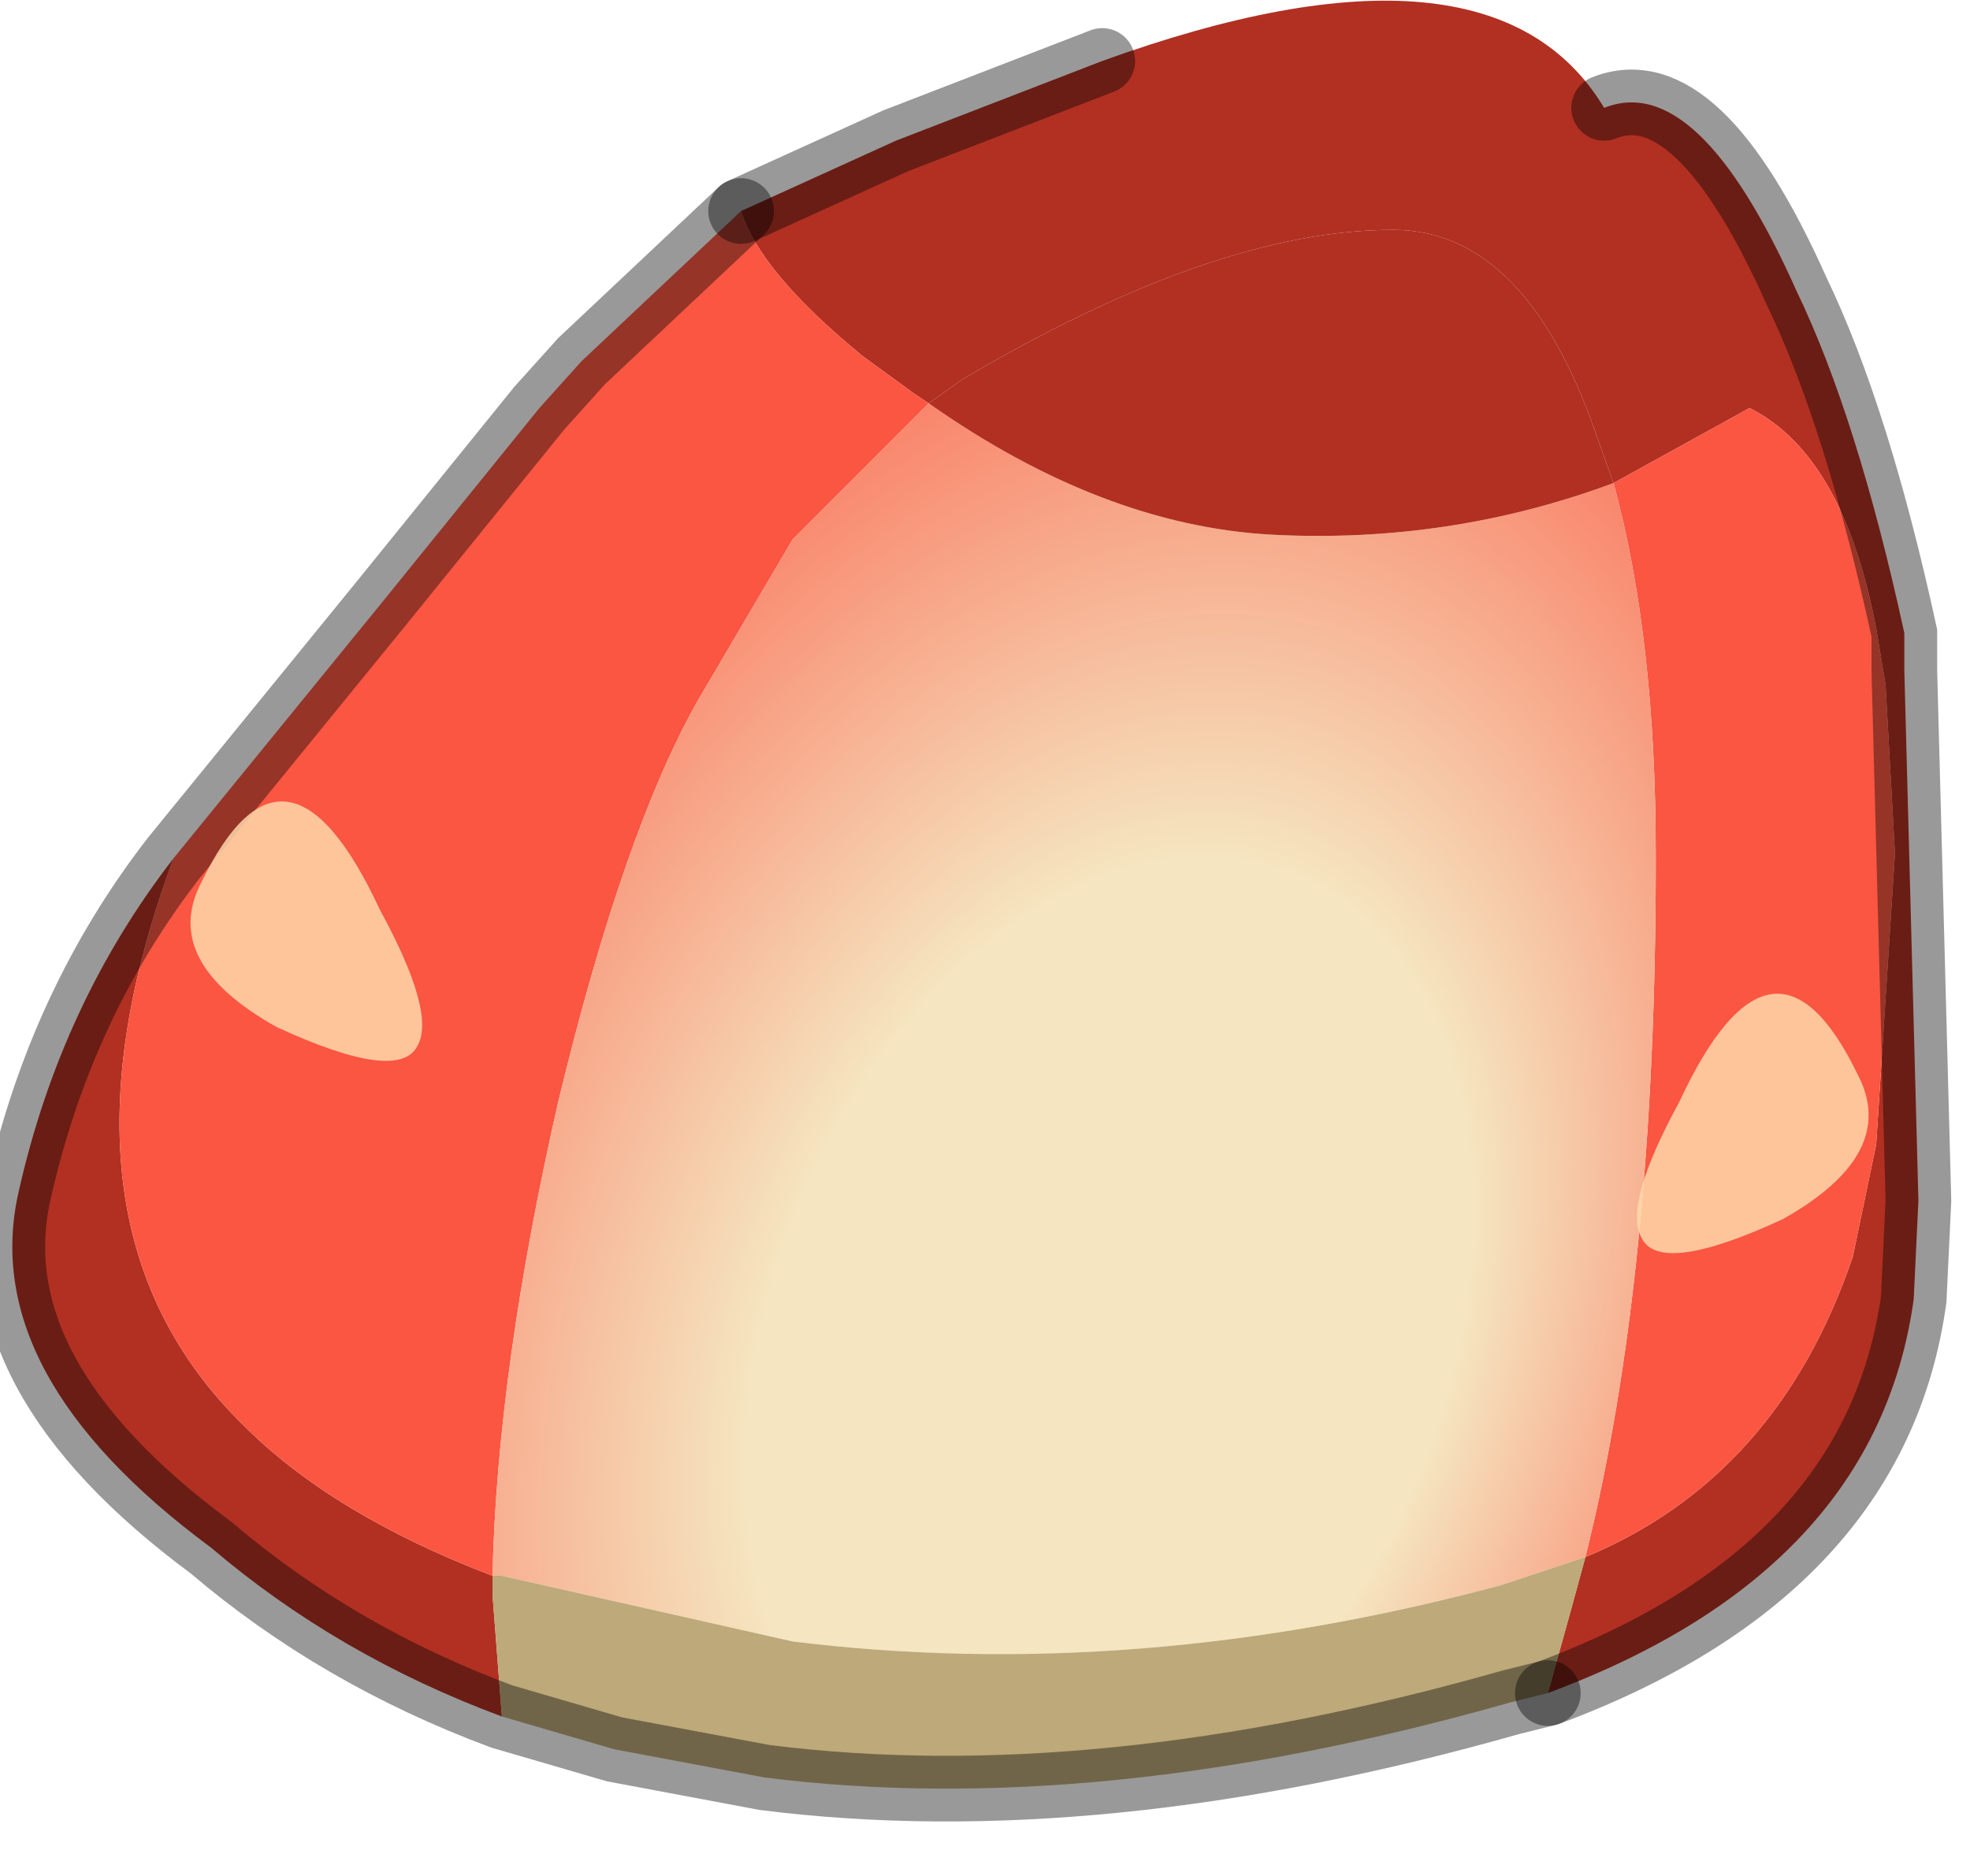 <?xml version="1.0" encoding="utf-8"?>
<svg version="1.1" id="Layer_1"
xmlns="http://www.w3.org/2000/svg"
xmlns:xlink="http://www.w3.org/1999/xlink"
width="21px" height="20px"
xml:space="preserve">
<g id="PathID_4436" transform="matrix(1, 0, 0, 1, 10.6, 9.3)">
<path style="fill:#B13022;fill-opacity:1" d="M6.15 7.85L6.3 7.3Q8.35 6.45 9.15 4.1L9.4 2.9L9.6 -0.2L9.5 -2L9.4 -2.6Q9.05 -4.45 8.05 -4.95L6.6 -4.15L6.35 -4.85Q5.6 -6.85 4.25 -6.85Q2.35 -6.85 -0.35 -5.25L-0.7 -5L-0.85 -5.1L-1.4 -5.5Q-2.5 -6.4 -2.7 -7.05L-1.05 -7.8L1.15 -8.65Q5.3 -10.15 6.5 -8.15Q7.5 -8.55 8.55 -6.2Q9.2 -4.85 9.7 -2.55L9.7 -2.15L9.85 3.5L9.8 4.55Q9.4 7.45 5.9 8.75L6.15 7.85M-5.35 7.5L-5.35 7.7L-5.25 9Q-7 8.35 -8.35 7.2Q-10.85 5.35 -10.4 3.4Q-9.95 1.4 -8.75 -0.15Q-10.2 3.75 -8 5.9Q-7.05 6.85 -5.35 7.5" />
<path style="fill:#FA5642;fill-opacity:1" d="M-2.15 -3.55L-3.15 -1.85Q-3.95 -0.45 -4.65 2.45Q-5.3 5.3 -5.35 7.5Q-7.05 6.85 -8 5.9Q-10.2 3.75 -8.75 -0.15L-6.55 -2.85L-4.85 -4.95L-4.4 -5.45L-2.7 -7.05Q-2.5 -6.4 -1.4 -5.5L-0.85 -5.1L-0.7 -5L-2.15 -3.55M7.05 -0.1L7.05 -0.2Q7.05 -2.5 6.6 -4.15L8.05 -4.95Q9.05 -4.45 9.4 -2.6L9.5 -2L9.6 -0.2L9.4 2.9L9.15 4.1Q8.35 6.45 6.3 7.3Q7.05 4.3 7.05 -0.1" />
<radialGradient
id="RadialGradID_990" gradientUnits="userSpaceOnUse" gradientTransform="matrix(0.015, 0.005, -0.008, 0.022, -0.4, 4.45)" spreadMethod ="pad" cx="0" cy="0" r="819.2" fx="150" fy="0" >
<stop  offset="0.278"  style="stop-color:#F5E5C0;stop-opacity:1" />
<stop  offset="0.729"  style="stop-color:#FA5642;stop-opacity:1" />
</radialGradient>
<path style="fill:url(#RadialGradID_990) " d="M-0.7 -5Q1.15 -3.7 2.95 -3.6Q4.85 -3.5 6.6 -4.15Q7.05 -2.5 7.05 -0.2L7.05 -0.1Q7.05 4.3 6.3 7.3L5.4 7.6Q1.5 8.65 -2.15 8.2L-5.25 7.5L-5.35 7.5Q-5.3 5.3 -4.65 2.45Q-3.95 -0.45 -3.15 -1.85L-2.15 -3.55L-0.7 -5" />
<radialGradient
id="RadialGradID_991" gradientUnits="userSpaceOnUse" gradientTransform="matrix(0.01, 0.003, -0.005, 0.019, 2.4, 3.05)" spreadMethod ="pad" cx="0" cy="0" r="819.2" fx="210373" fy="0" >
<stop  offset="0.278"  style="stop-color:#BDA979;stop-opacity:1" />
<stop  offset="0.718"  style="stop-color:#B13022;stop-opacity:1" />
</radialGradient>
<path style="fill:url(#RadialGradID_991) " d="M2.95 -3.6Q1.15 -3.7 -0.7 -5L-0.35 -5.25Q2.35 -6.85 4.25 -6.85Q5.6 -6.85 6.35 -4.85L6.6 -4.15Q4.85 -3.5 2.95 -3.6" />
<path style="fill:#BDA979;fill-opacity:1" d="M-5.35 7.7L-5.35 7.5L-5.25 7.5L-2.15 8.2Q1.5 8.65 5.4 7.6L6.3 7.3L6.15 7.85L5.9 8.75L5.5 8.85Q1.1 10.1 -2.45 9.65L-4.05 9.35L-5.25 9L-5.35 7.7" />
<path style="fill:none;stroke-width:0.7;stroke-linecap:round;stroke-linejoin:miter;stroke-miterlimit:5;stroke:#000000;stroke-opacity:0.4" d="M5.9 8.75Q9.4 7.45 9.8 4.55L9.85 3.5L9.7 -2.15L9.7 -2.55Q9.2 -4.85 8.55 -6.2Q7.5 -8.55 6.5 -8.15" />
<path style="fill:none;stroke-width:0.7;stroke-linecap:round;stroke-linejoin:miter;stroke-miterlimit:5;stroke:#000000;stroke-opacity:0.4" d="M1.15 -8.65L-1.05 -7.8L-2.7 -7.05" />
<path style="fill:none;stroke-width:0.7;stroke-linecap:round;stroke-linejoin:miter;stroke-miterlimit:5;stroke:#000000;stroke-opacity:0.4" d="M5.9 8.75L5.5 8.85Q1.1 10.1 -2.45 9.65L-4.05 9.35L-5.25 9Q-7 8.35 -8.35 7.2Q-10.85 5.35 -10.4 3.4Q-9.95 1.4 -8.75 -0.15L-6.55 -2.85L-4.85 -4.95L-4.4 -5.45L-2.7 -7.05" />
</g>
<g id="PathID_4437" transform="matrix(1, 0, 0, 1, 10.6, 9.3)">
<path style="fill:#FFDBAD;fill-opacity:0.831" d="M-8.45 0.1Q-7.55 -1.75 -6.55 0.4Q-5.95 1.5 -6.15 1.85Q-6.35 2.25 -7.65 1.65Q-8.9 0.95 -8.45 0.1" />
</g>
<g id="PathID_4438" transform="matrix(1, 0, 0, 1, 10.6, 9.3)">
<path style="fill:#FFDBAD;fill-opacity:0.831" d="M9.2 2.15Q9.65 3 8.4 3.7Q7.1 4.3 6.9 3.9Q6.7 3.55 7.3 2.45Q8.3 0.3 9.2 2.15" />
</g>
</svg>

